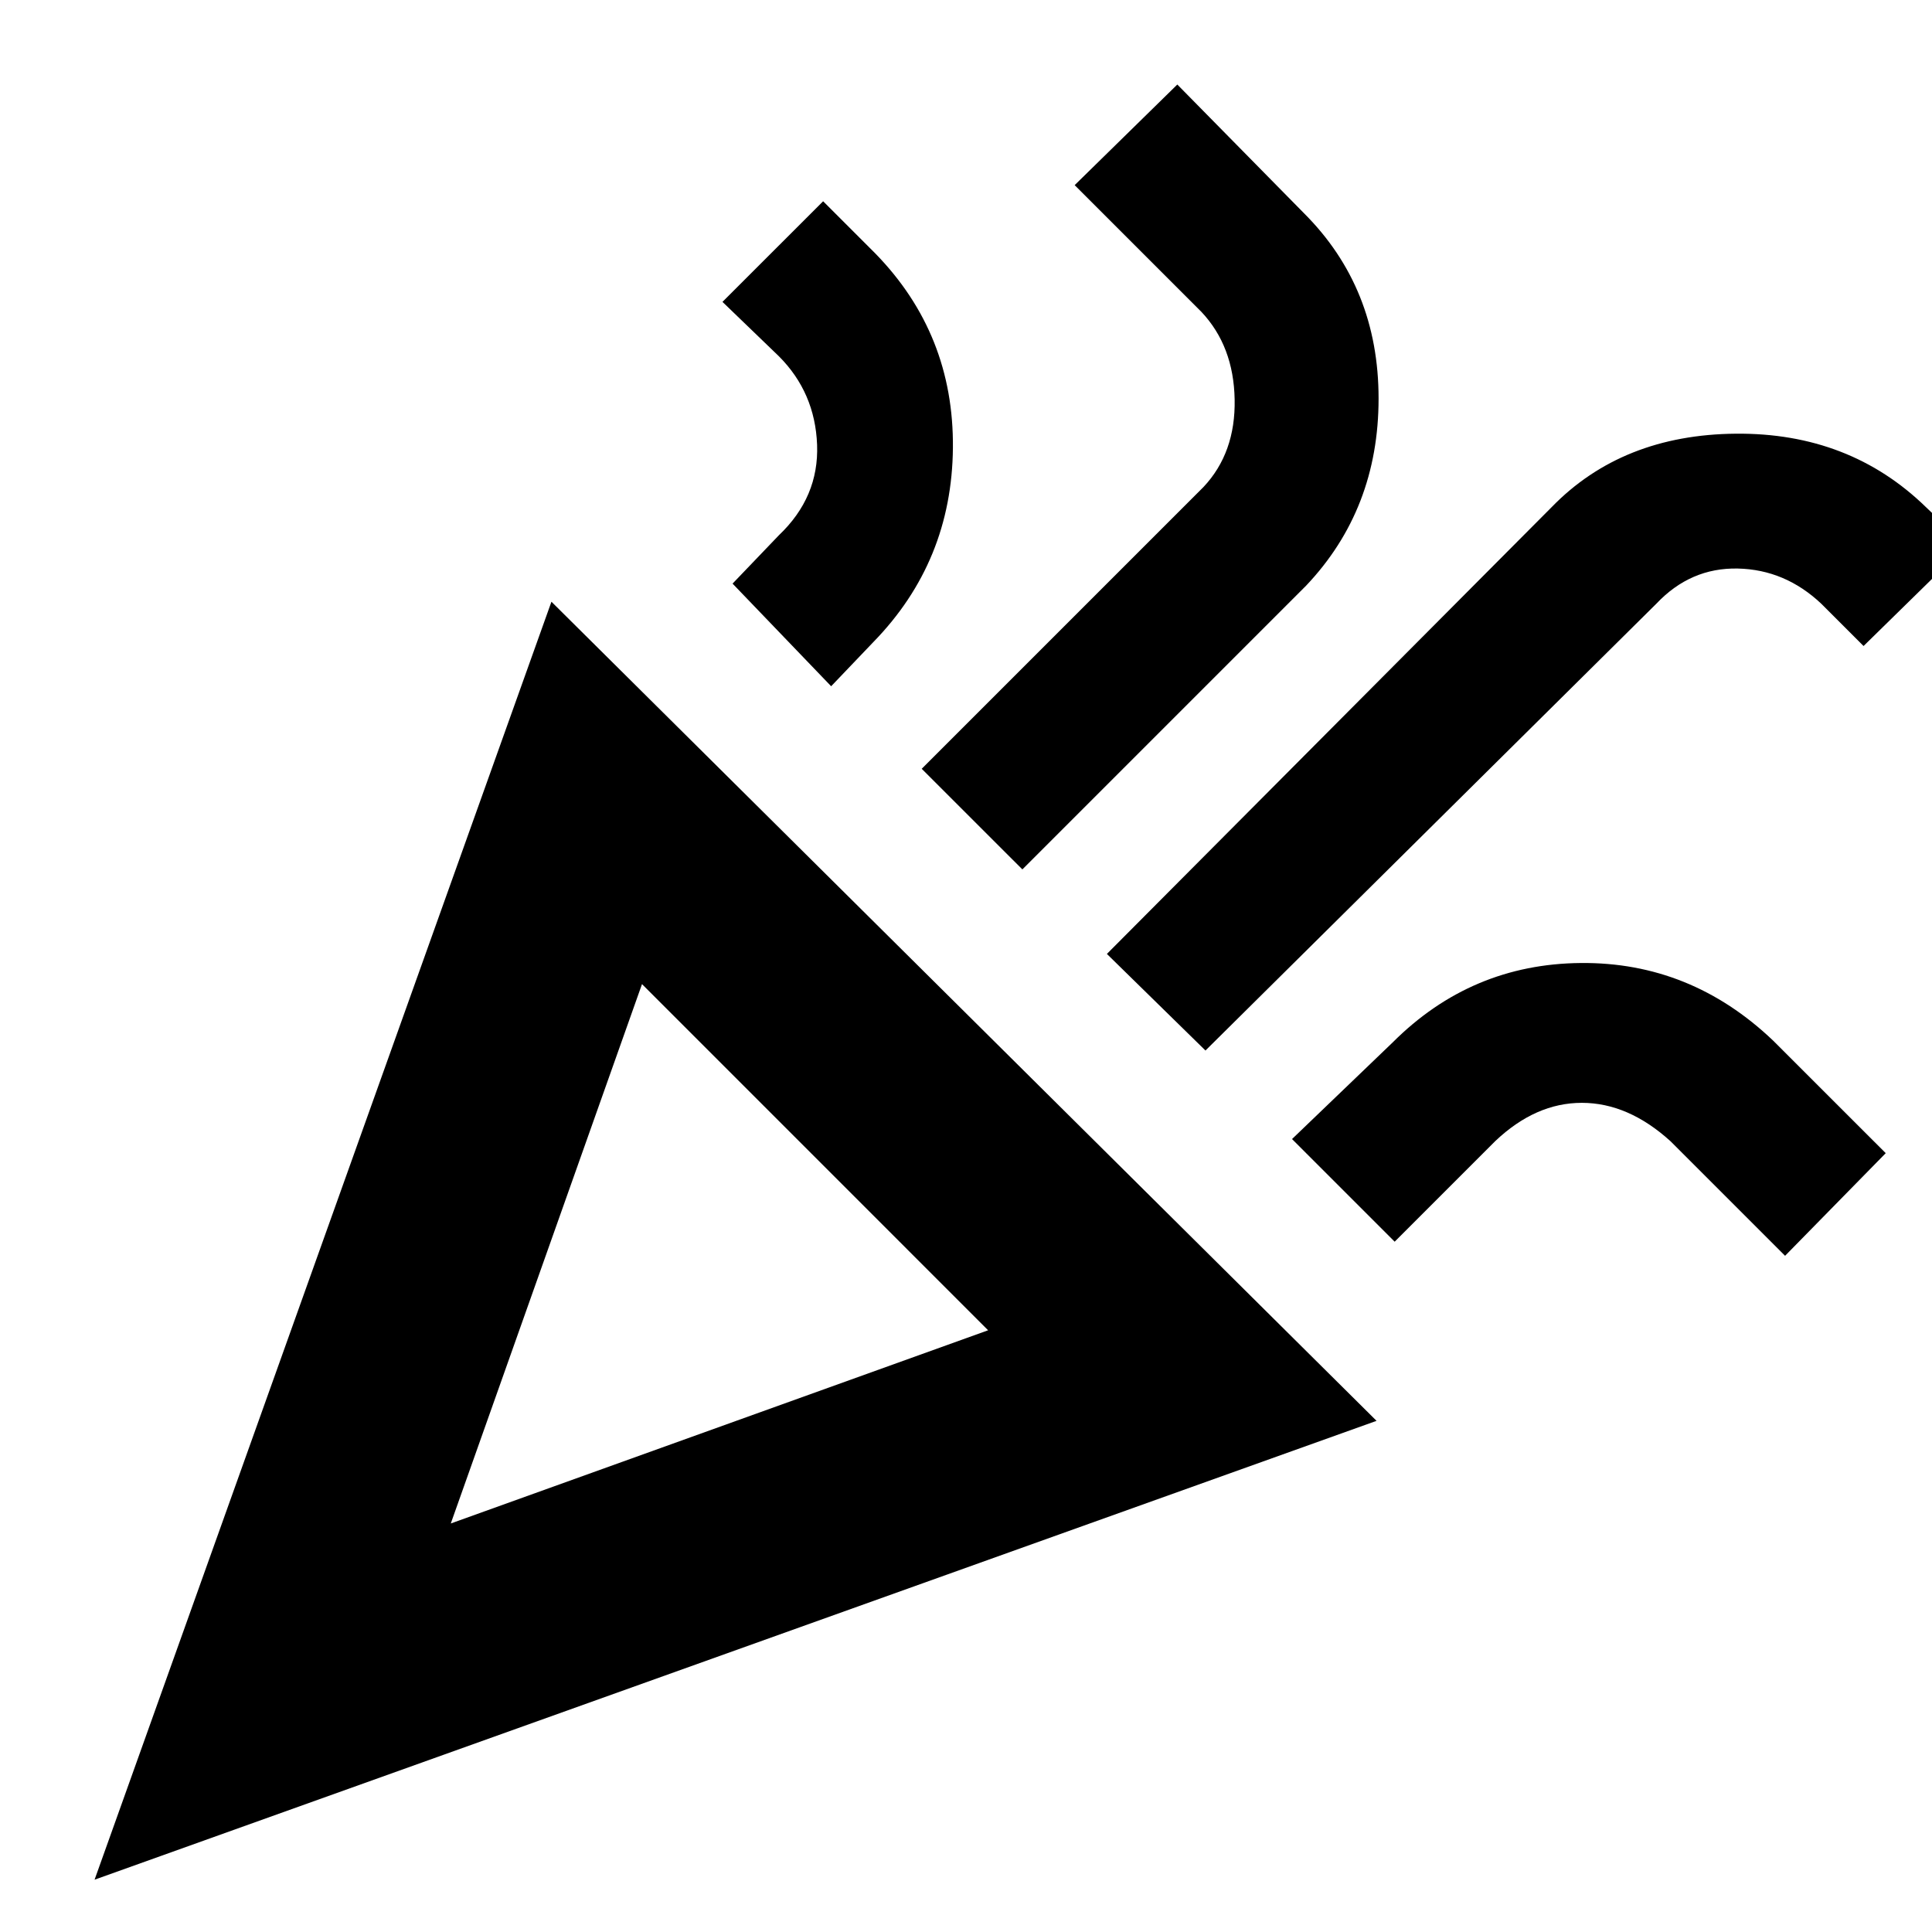 <svg xmlns="http://www.w3.org/2000/svg" height="40" width="40"><path d="m1.958 38.917 9.459-26.459L28.5 29.417Zm7.375-7.375 11.125-4-7.166-7.167Zm15.625-9.792-2.041-2 9.208-9.25q1.458-1.5 3.813-1.521 2.354-.021 3.937 1.521l.833.792-2.125 2.083-.875-.875q-.75-.708-1.729-.729-.979-.021-1.687.729Zm-7.75-7.542-2.041-2.125.958-1q.833-.791.792-1.875-.042-1.083-.792-1.833L14.958 6.25l2.084-2.083 1.083 1.083q1.625 1.667 1.604 4.021-.021 2.354-1.646 4.021ZM21.167 18l-2.084-2.083 5.834-5.834q.666-.708.645-1.812-.02-1.104-.687-1.813L22.25 3.833l2.125-2.083L27 4.417q1.542 1.541 1.542 3.833 0 2.292-1.5 3.875Zm7.708 7.708-2.125-2.125 2.083-2q1.625-1.625 3.896-1.645 2.271-.021 3.979 1.604l2.334 2.333L36.958 26l-2.375-2.375q-.875-.792-1.833-.792t-1.792.792ZM9.333 31.542Z"/></svg>
